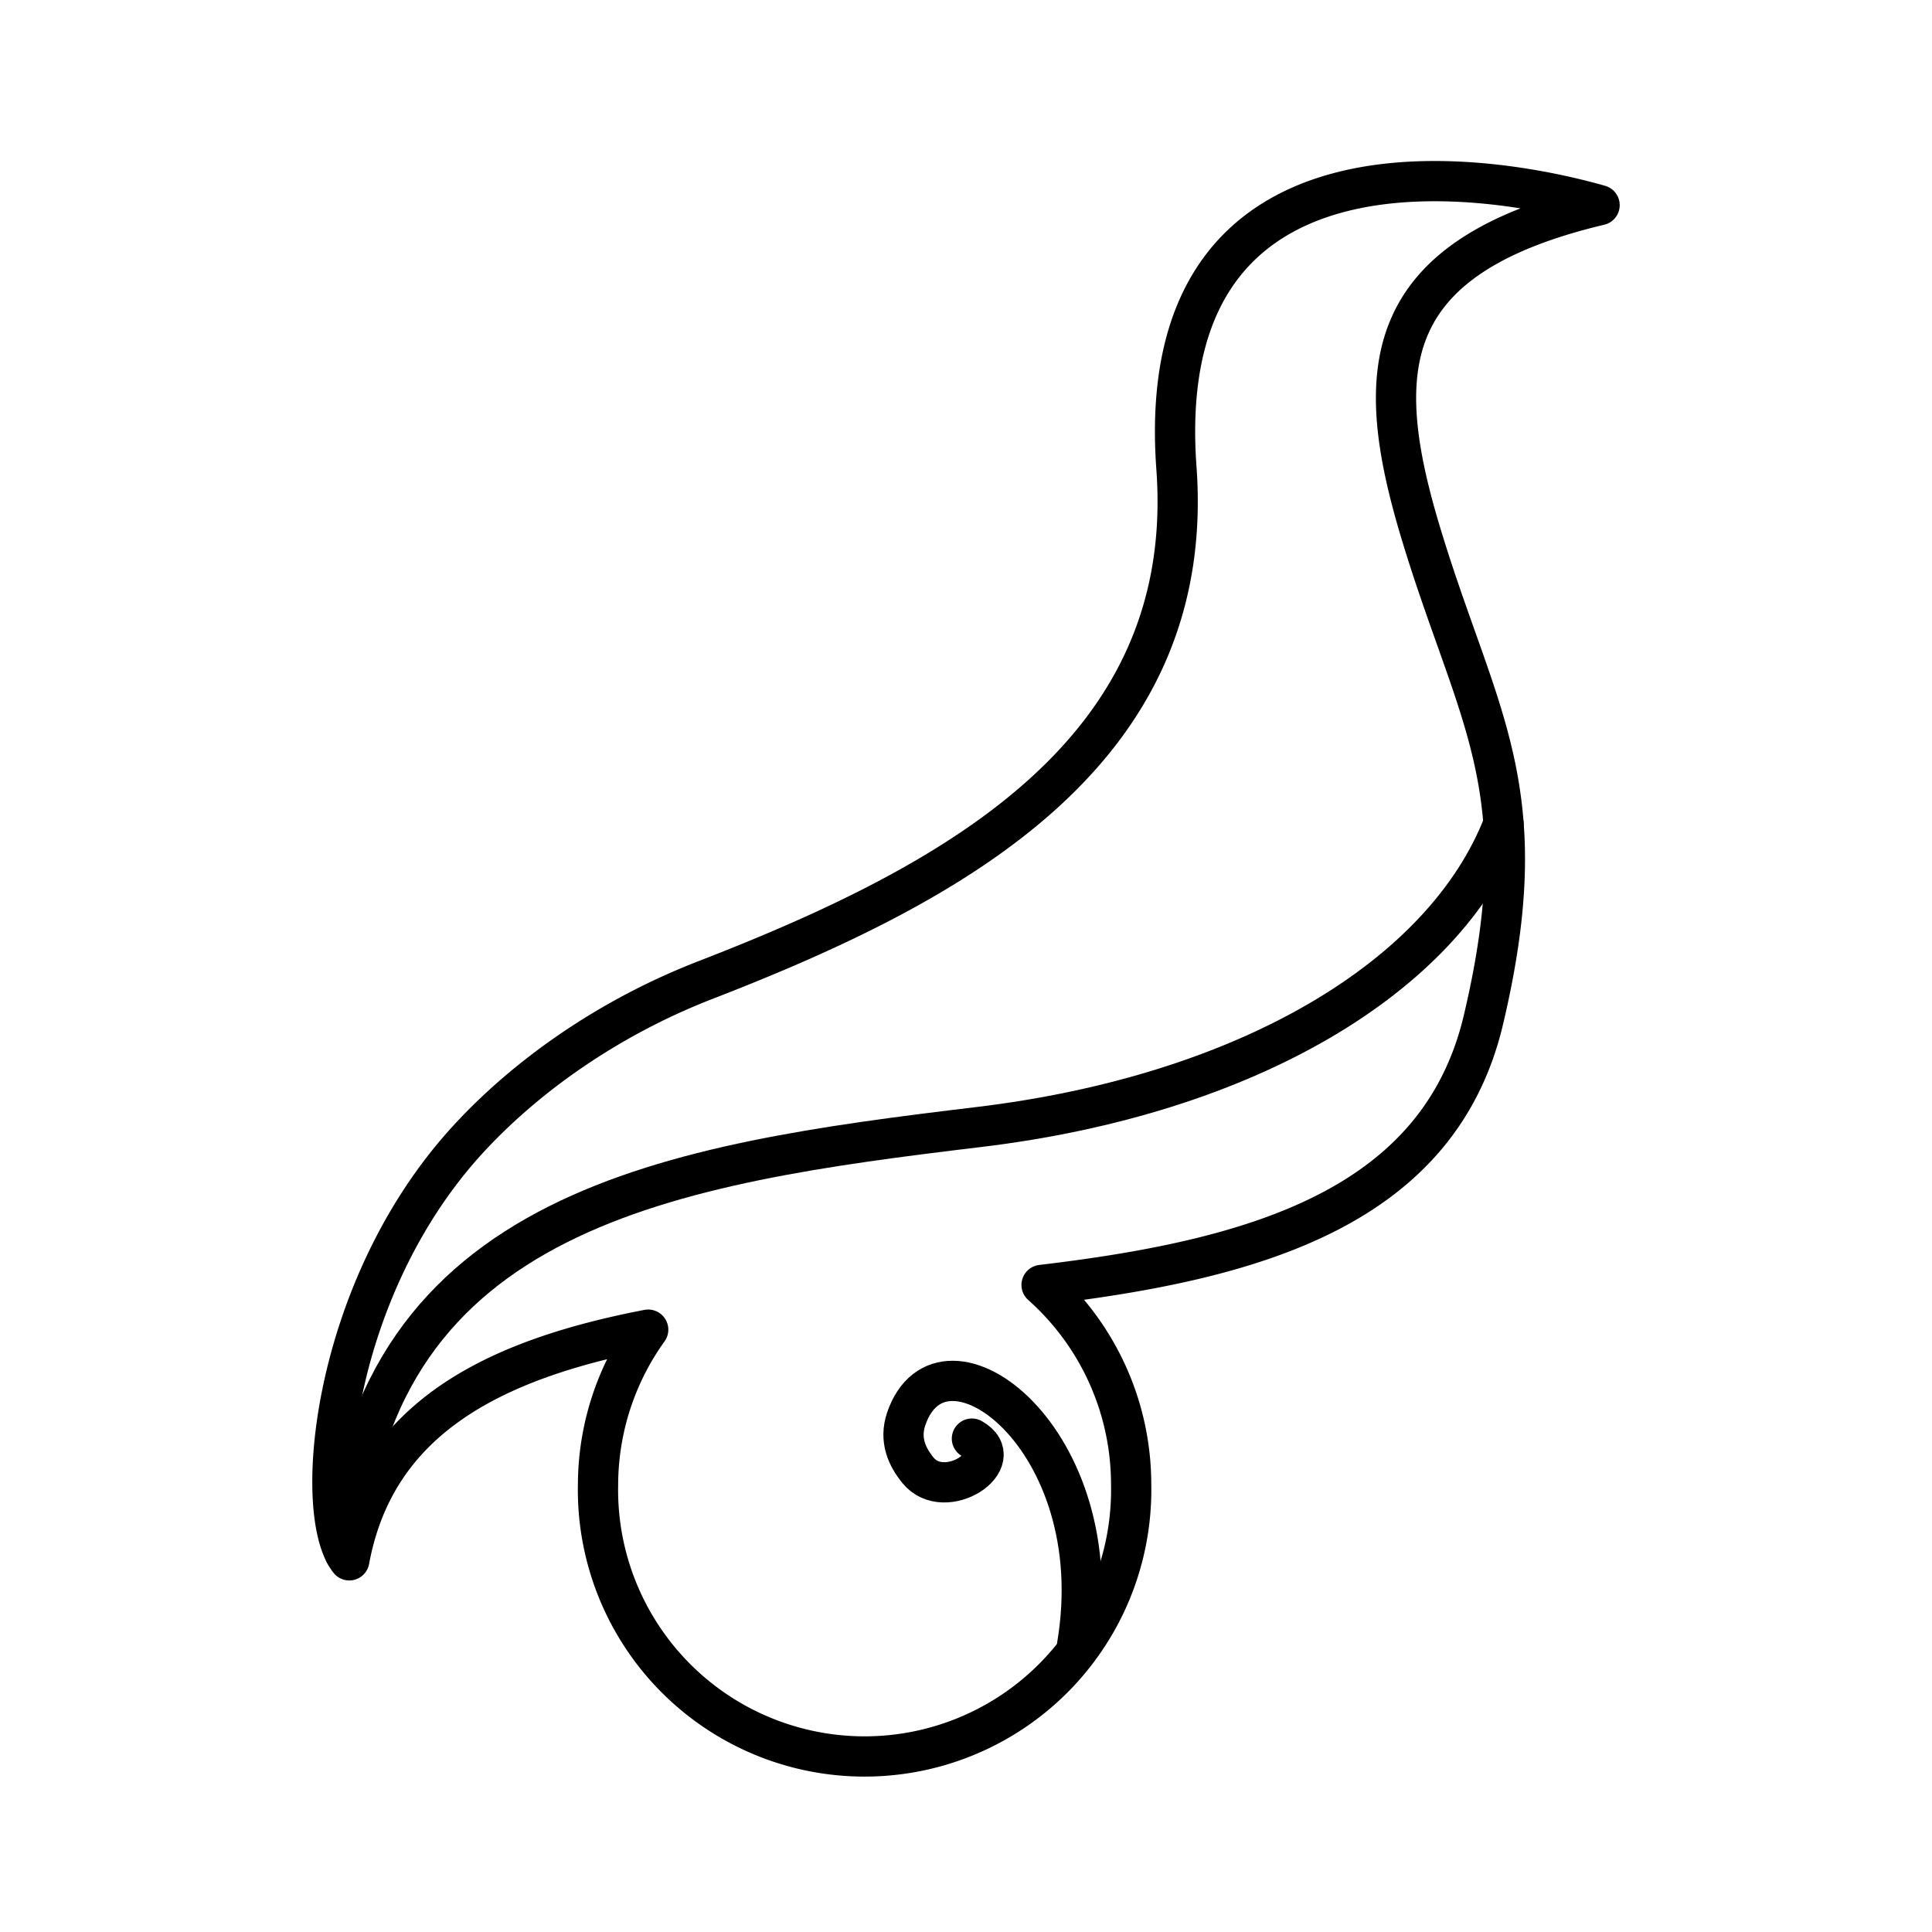 <svg xmlns="http://www.w3.org/2000/svg" width="1em" height="1em" viewBox="0 0 48 48"><path fill="none" stroke="currentColor" stroke-linecap="round" stroke-linejoin="round" d="M35.675 4.5c-3.345-.008-6.866 1.379-6.447 7.126c.514 7.058-5.469 10.307-11.703 12.724c-2.446.948-4.499 2.426-5.919 3.981c-3.385 3.708-3.86 9.259-2.928 10.435c.659-3.562 3.635-4.999 7.426-5.731a6.63 6.63 0 0 0-1.246 3.839a6.624 6.624 0 1 0 13.245 0a6.63 6.63 0 0 0-2.225-4.95c5.217-.62 9.864-1.882 10.977-6.585c1.363-5.756-.154-7.472-1.547-12.067c-1.23-4.061-1.063-6.87 4.433-8.175c-1.061-.301-2.546-.593-4.066-.597"/><path fill="none" stroke="currentColor" stroke-linecap="round" stroke-linejoin="round" d="M8.558 38.575c.716-8.557 8.156-9.661 15.756-10.574c6.67-.801 11.568-3.732 13.04-7.536M26.76 40.876c.866-5.14-3.353-8.231-4.245-5.625c-.18.529.028.953.29 1.276c.668.826 2.29-.25 1.342-.785"/></svg>